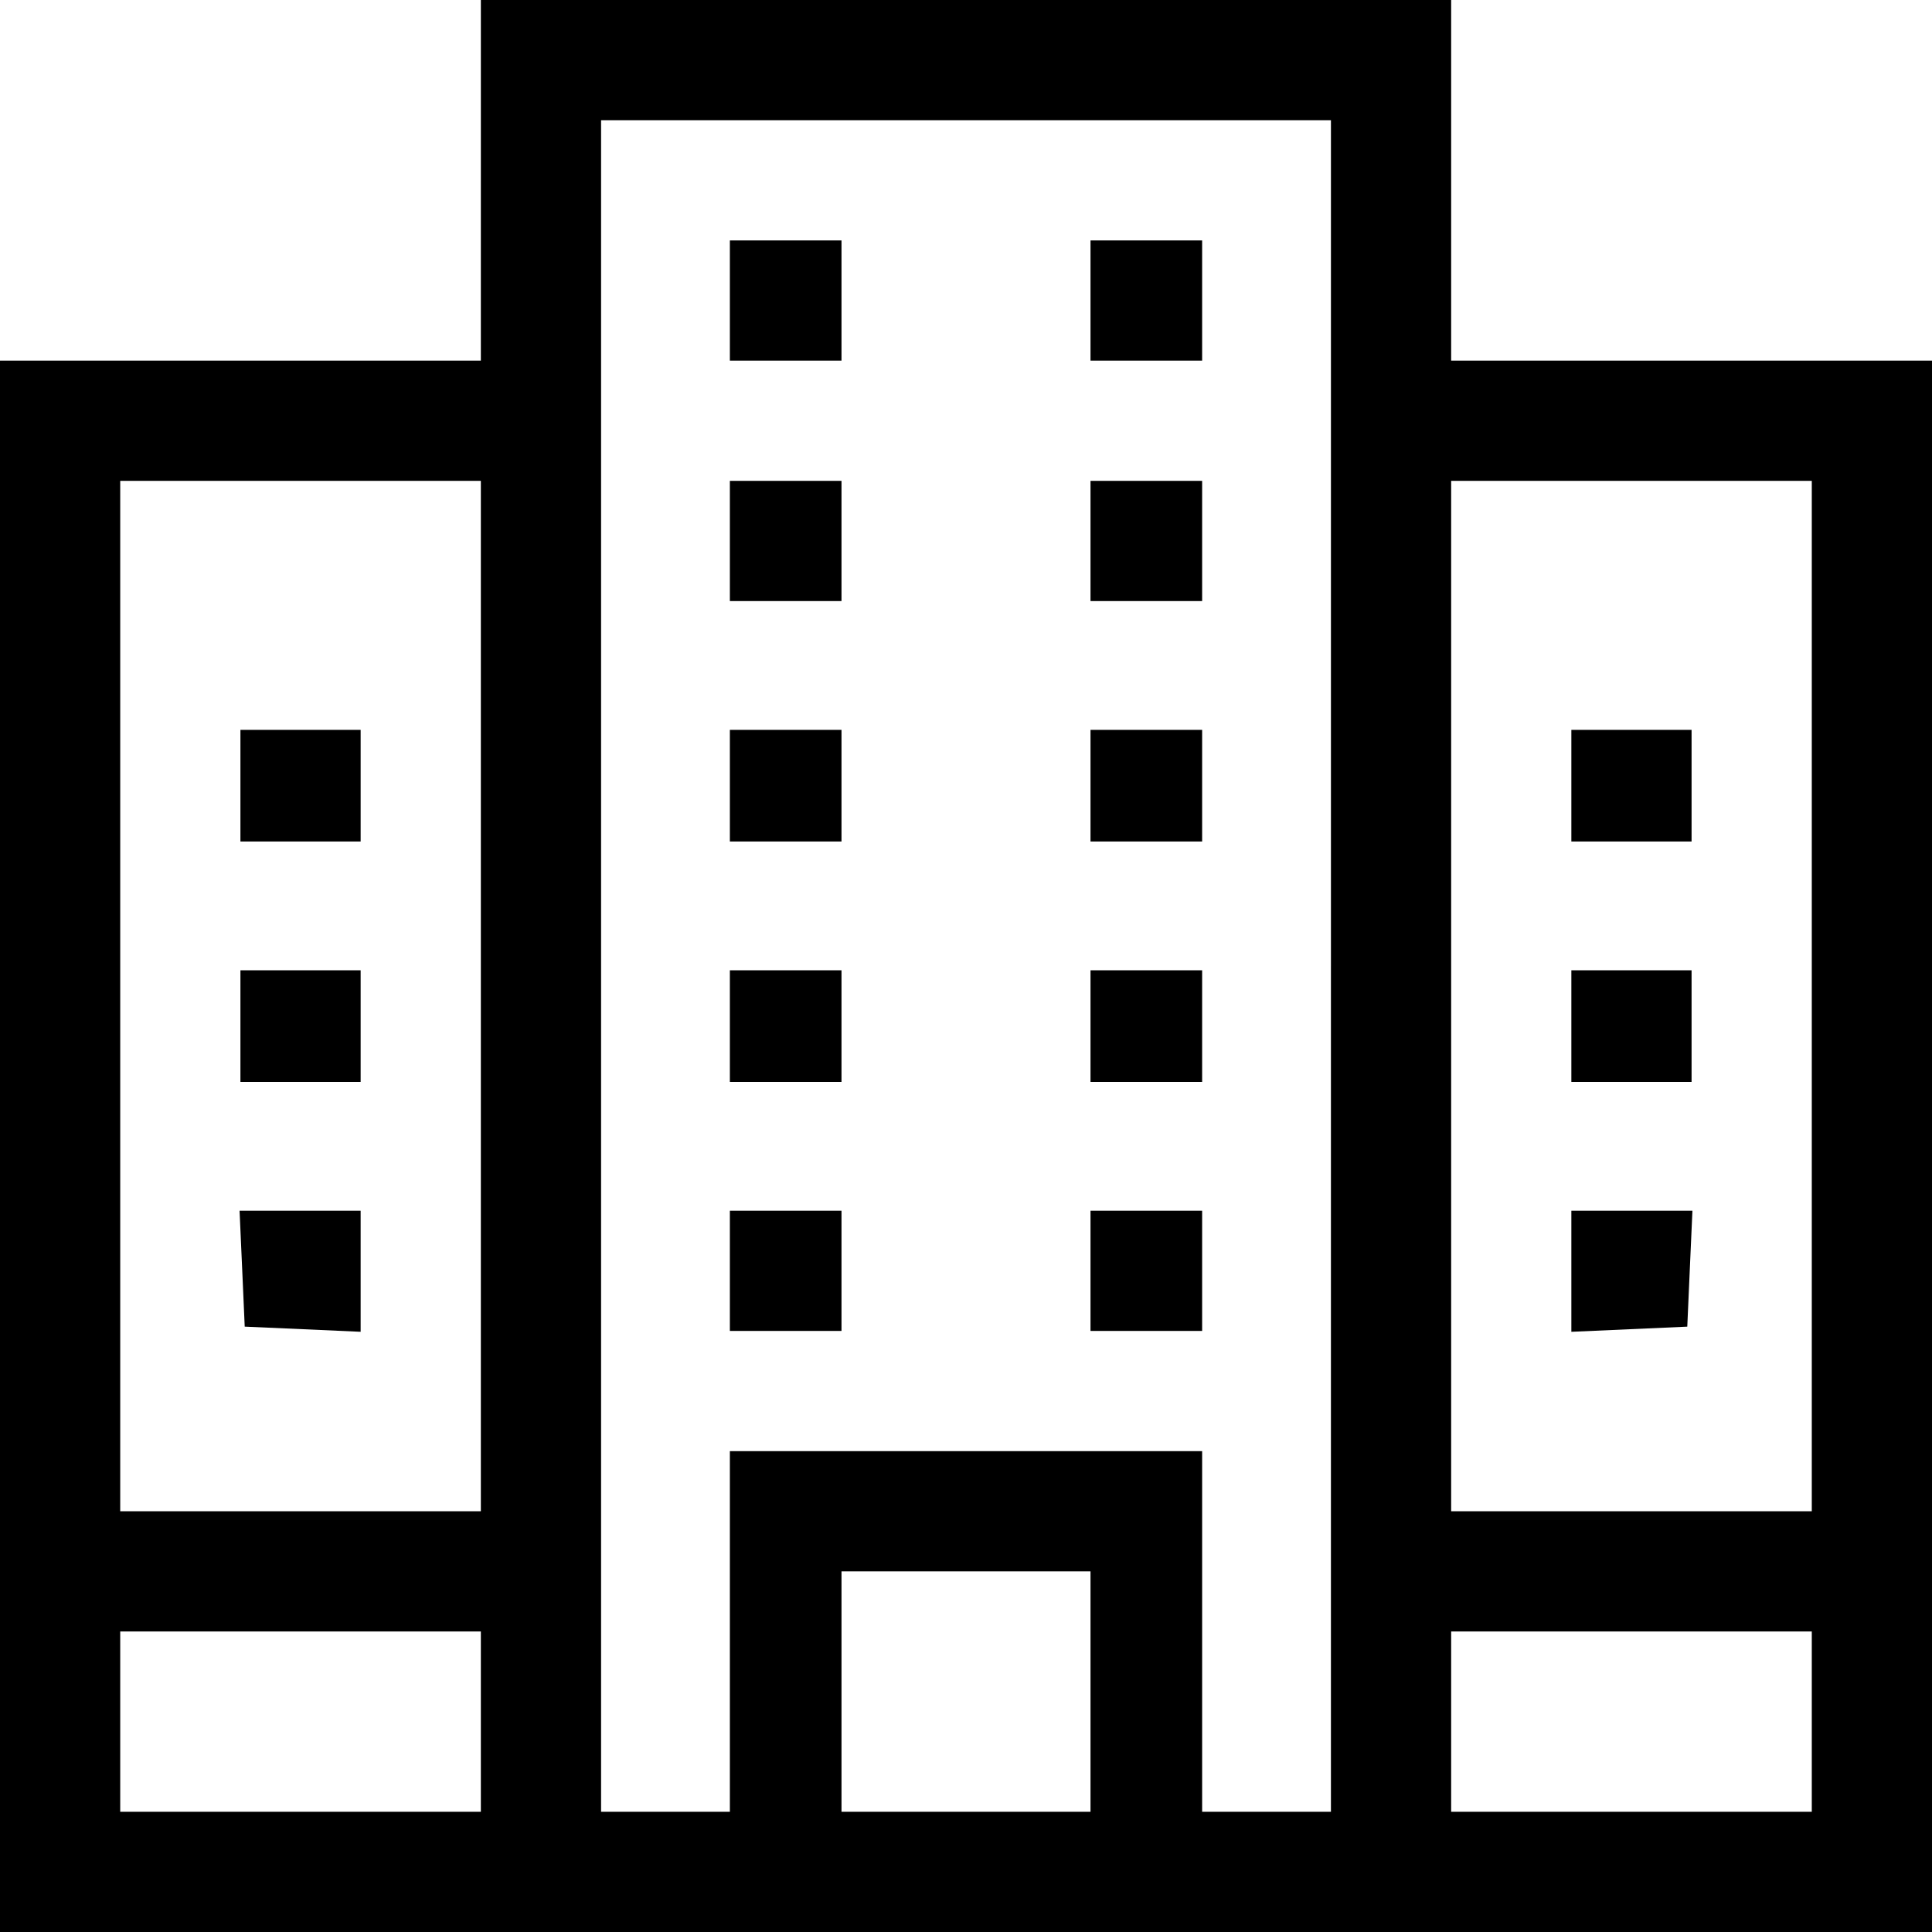 <?xml version="1.0" standalone="no"?>
<!DOCTYPE svg PUBLIC "-//W3C//DTD SVG 20010904//EN"
 "http://www.w3.org/TR/2001/REC-SVG-20010904/DTD/svg10.dtd">
<svg version="1.0" xmlns="http://www.w3.org/2000/svg"
 width="225pt" height="225pt" viewBox="0 0 225 225"
 preserveAspectRatio="xMidYMid meet">
<g transform="translate(0,225) scale(0.1,-0.1)"
fill="#000000" stroke="none">
<path d="M560 2040 l0 -210 -280 0 -280 0 0 -915 0 -915 1125 0 1125 0 0 915
0 915 -280 0 -280 0 0 210 0 210 -565 0 -565 0 0 -210z m990 -915 l0 -985 -75
0 -75 0 0 210 0 210 -275 0 -275 0 0 -210 0 -210 -75 0 -75 0 0 985 0 985 425
0 425 0 0 -985z m-990 -35 l0 -600 -210 0 -210 0 0 600 0 600 210 0 210 0 0
-600z m1550 0 l0 -600 -210 0 -210 0 0 600 0 600 210 0 210 0 0 -600z m-840
-810 l0 -140 -145 0 -145 0 0 140 0 140 145 0 145 0 0 -140z m-710 -35 l0
-105 -210 0 -210 0 0 105 0 105 210 0 210 0 0 -105z m1550 0 l0 -105 -210 0
-210 0 0 105 0 105 210 0 210 0 0 -105z"/>
<path d="M850 1900 l0 -70 65 0 65 0 0 70 0 70 -65 0 -65 0 0 -70z"/>
<path d="M1270 1900 l0 -70 65 0 65 0 0 70 0 70 -65 0 -65 0 0 -70z"/>
<path d="M850 1620 l0 -70 65 0 65 0 0 70 0 70 -65 0 -65 0 0 -70z"/>
<path d="M1270 1620 l0 -70 65 0 65 0 0 70 0 70 -65 0 -65 0 0 -70z"/>
<path d="M850 1335 l0 -65 65 0 65 0 0 65 0 65 -65 0 -65 0 0 -65z"/>
<path d="M1270 1335 l0 -65 65 0 65 0 0 65 0 65 -65 0 -65 0 0 -65z"/>
<path d="M850 1055 l0 -65 65 0 65 0 0 65 0 65 -65 0 -65 0 0 -65z"/>
<path d="M1270 1055 l0 -65 65 0 65 0 0 65 0 65 -65 0 -65 0 0 -65z"/>
<path d="M850 770 l0 -70 65 0 65 0 0 70 0 70 -65 0 -65 0 0 -70z"/>
<path d="M1270 770 l0 -70 65 0 65 0 0 70 0 70 -65 0 -65 0 0 -70z"/>
<path d="M280 1335 l0 -65 70 0 70 0 0 65 0 65 -70 0 -70 0 0 -65z"/>
<path d="M280 1055 l0 -65 70 0 70 0 0 65 0 65 -70 0 -70 0 0 -65z"/>
<path d="M282 773 l3 -68 68 -3 67 -3 0 71 0 70 -70 0 -71 0 3 -67z"/>
<path d="M1830 1335 l0 -65 70 0 70 0 0 65 0 65 -70 0 -70 0 0 -65z"/>
<path d="M1830 1055 l0 -65 70 0 70 0 0 65 0 65 -70 0 -70 0 0 -65z"/>
<path d="M1830 770 l0 -71 68 3 67 3 3 68 3 67 -71 0 -70 0 0 -70z"/>
</g>
</svg>
